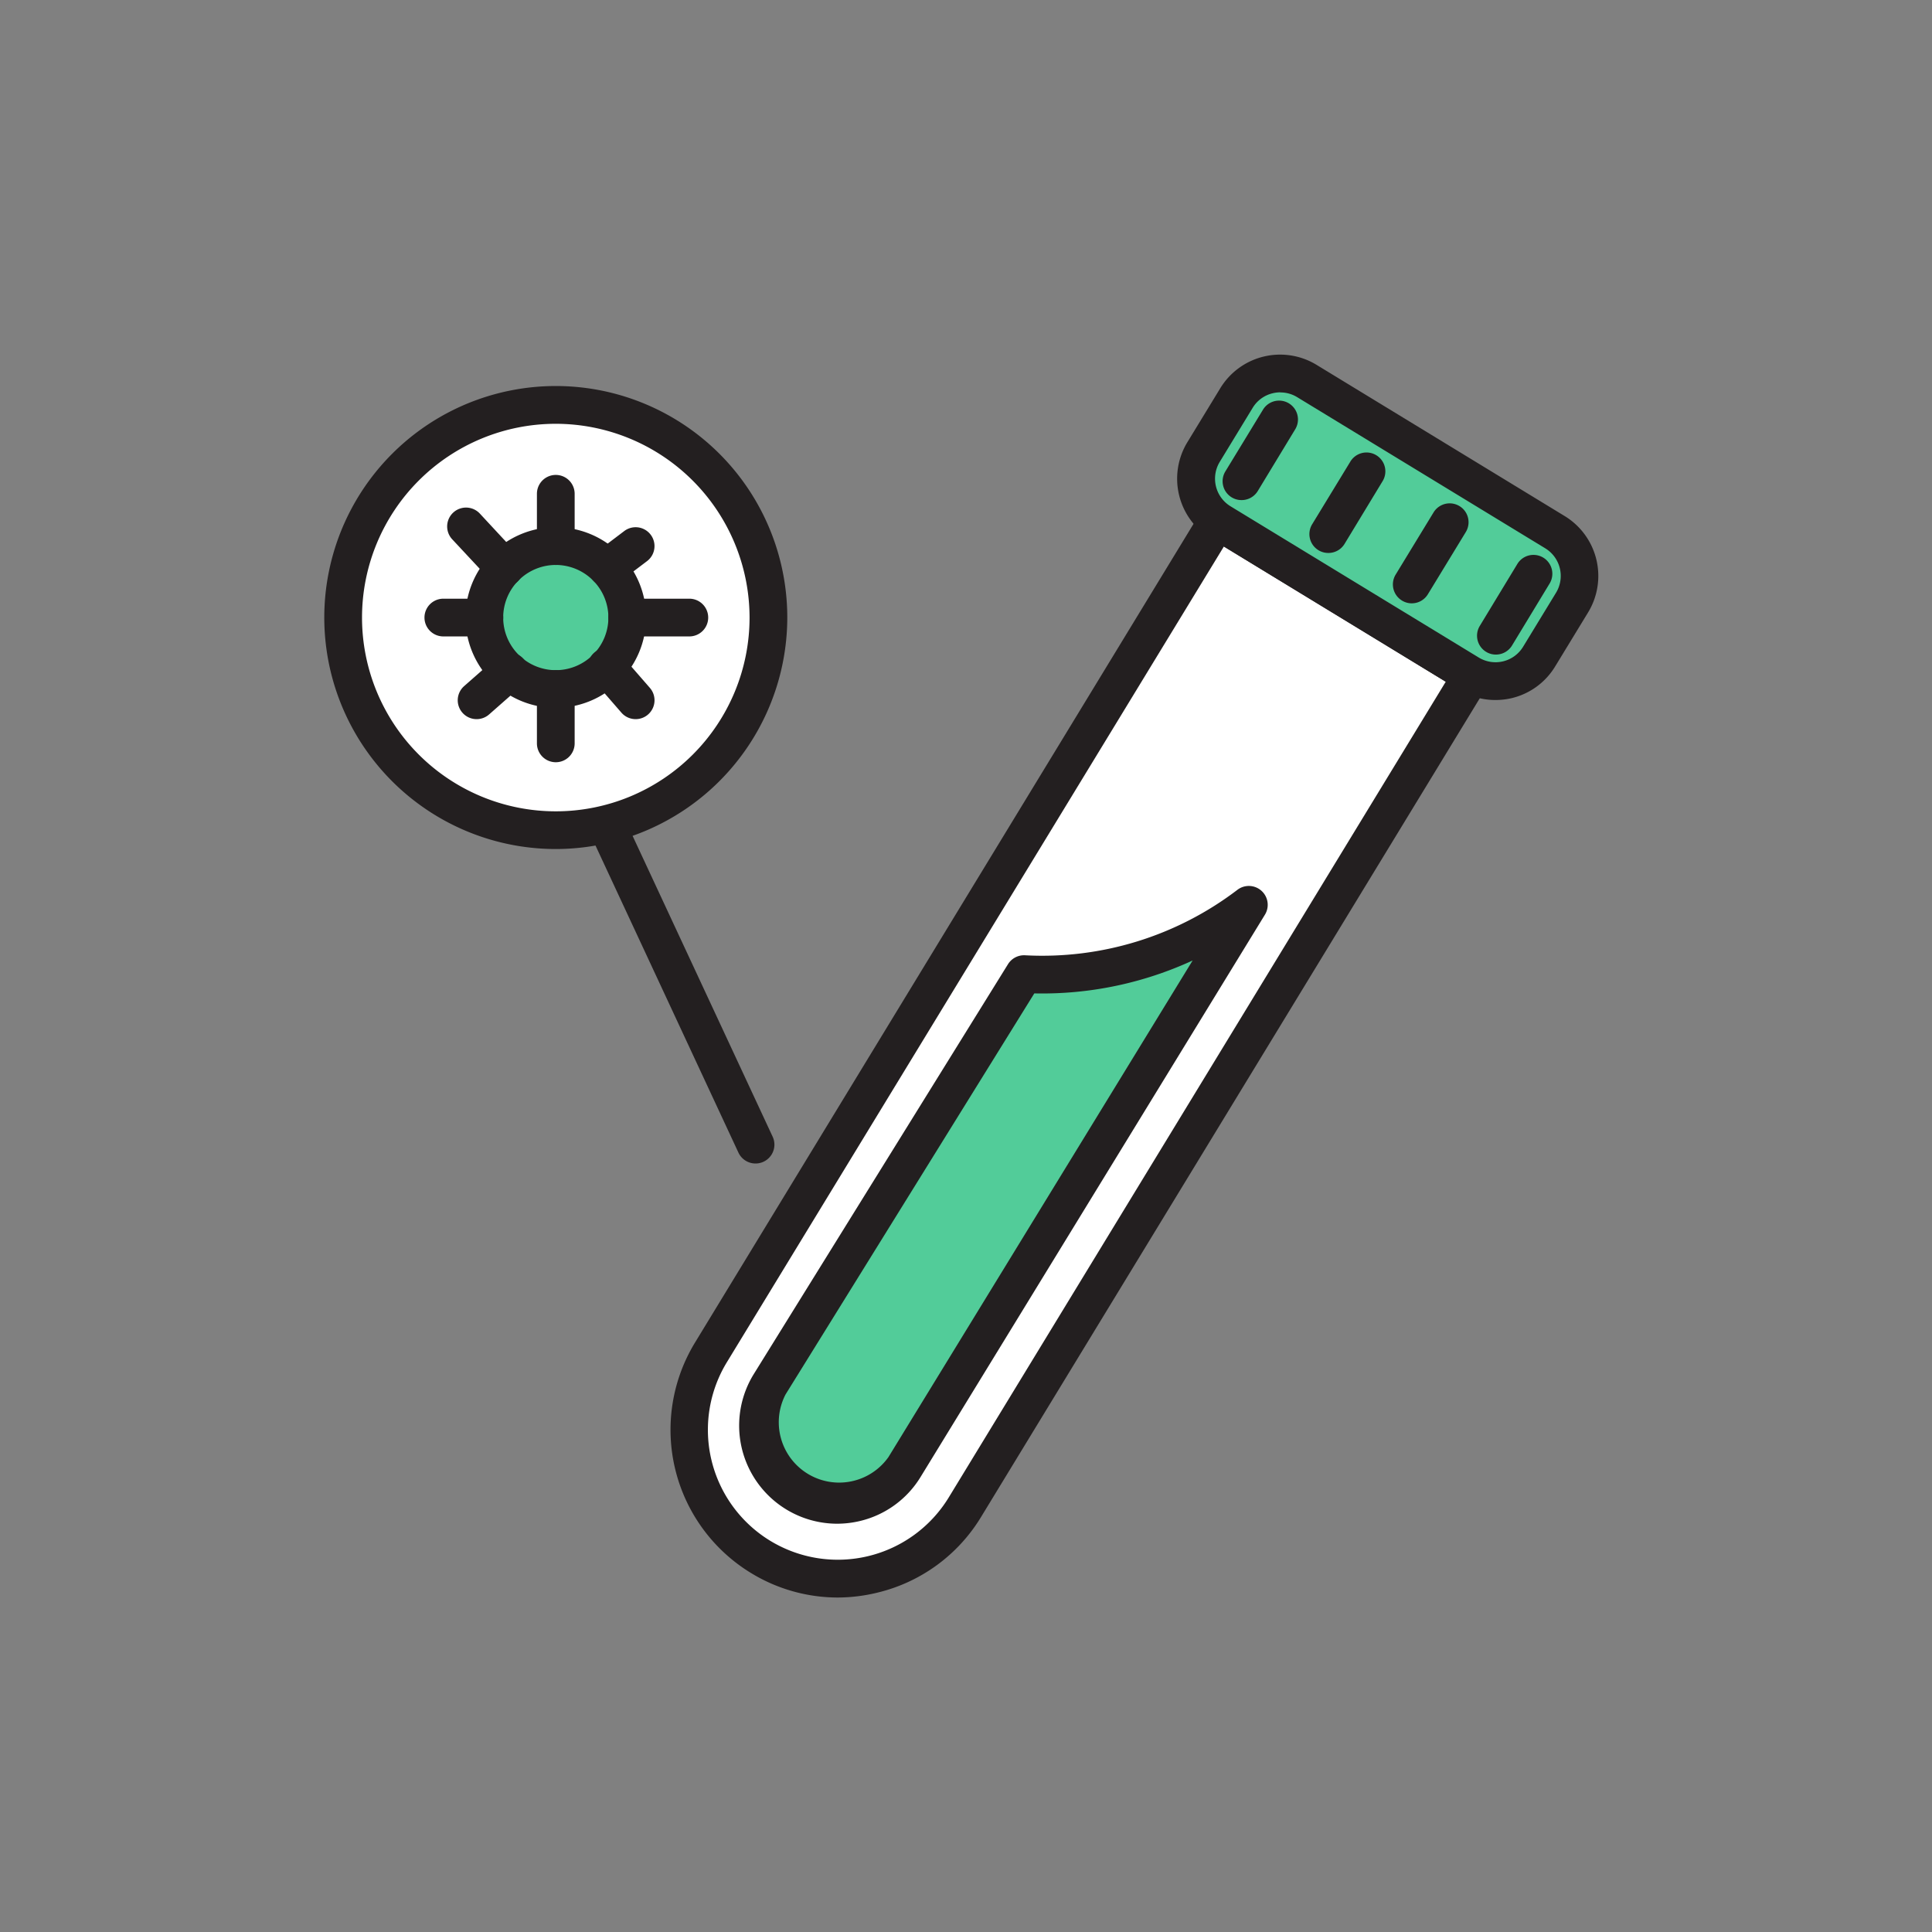 <svg id="SvgjsSvg1112" width="288" height="288" xmlns="http://www.w3.org/2000/svg" version="1.1" xmlns:xlink="http://www.w3.org/1999/xlink" xmlns:svgjs="http://svgjs.com/svgjs">
    <rect width="100%" height="100%" fill="#808080" stroke="none"/>
    <defs id="SvgjsDefs1113"></defs>
    <g id="SvgjsG1114" transform="matrix(1,0,0,1,0,0)">
        <svg xmlns="http://www.w3.org/2000/svg" viewBox="0 0 512 512" width="288" height="288">
            <path fill="#ffffff" d="M239.5,136.75h78.85a0,0,0,0,1,0,0V394.89a39.43,39.43,0,0,1-39.43,39.43h0a39.43,39.43,0,0,1-39.43-39.43V136.75a0,0,0,0,1,0,0Z" transform="rotate(31.35 278.963 285.59)" class="colorfff svgShape"></path>
            <path fill="#231f20" d="M222,423.36a44.15,44.15,0,0,1-23-6.51h0a44.43,44.43,0,0,1-14.82-61.05L318.41,135.36a5,5,0,0,1,6.87-1.67l67.34,41a5,5,0,0,1,1.66,6.87L260,402a44.14,44.14,0,0,1-27.46,20.06A44.84,44.84,0,0,1,222,423.36ZM324.34,144.83,192.63,361a34.43,34.43,0,0,0,11.48,47.32h0a34.44,34.44,0,0,0,47.32-11.49L383.14,180.66Z" class="color231f20 svgShape"></path>
            <rect width="104.15" height="43.89" x="315.69" y="117.79" fill="#52cc99" rx="13.56" ry="13.56" transform="rotate(31.35 367.807 139.779)" class="color71ffdd svgShape"></rect>
            <path fill="#231f20" d="M396.26,185.51a18.52,18.52,0,0,1-9.63-2.72l-65.78-40.08a18.58,18.58,0,0,1-6.19-25.51l8.73-14.32a18.56,18.56,0,0,1,25.51-6.19l65.77,40.08a18.59,18.59,0,0,1,6.2,25.51l-8.73,14.32A18.45,18.45,0,0,1,400.67,185,18.92,18.92,0,0,1,396.26,185.51Zm-57-81.54a8.81,8.81,0,0,0-2,.25,8.51,8.51,0,0,0-5.29,3.86l-8.73,14.33a8.57,8.57,0,0,0,2.86,11.76l65.78,40.08h0a8.55,8.55,0,0,0,11.76-2.86l8.73-14.32a8.57,8.57,0,0,0-2.86-11.76l-65.78-40.08A8.48,8.48,0,0,0,339.25,104Z" class="color231f20 svgShape"></path>
            <path fill="#231f20" d="M329 132.53a5 5 0 0 1-4.26-7.61l10.05-16.49a5 5 0 0 1 8.53 5.21l-10 16.49A5 5 0 0 1 329 132.53zM352 146.54a5 5 0 0 1-4.26-7.61l10.05-16.49a5 5 0 1 1 8.53 5.21l-10 16.49A5 5 0 0 1 352 146.54zM374.12 159.89a4.93 4.93 0 0 1-2.59-.74 5 5 0 0 1-1.67-6.87l10.05-16.49a5 5 0 1 1 8.54 5.21L378.4 157.49A5 5 0 0 1 374.12 159.89zM396.42 173.47a4.92 4.92 0 0 1-2.59-.73 5 5 0 0 1-1.67-6.87l10-16.49a5 5 0 0 1 8.54 5.2L400.7 171.07A5 5 0 0 1 396.42 173.47z" class="color231f20 svgShape"></path>
            <path fill="#52cc99" d="M271.38,258.15,203.92,366.93a21,21,0,0,0,35.8,21.81l91.24-149a90.38,90.38,0,0,1-59.58,18.36Z" class="colorff6477 svgShape"></path>
            <path fill="#231f20" d="M221.77,403.8a26,26,0,0,1-22.12-39.48l67.48-108.8a5,5,0,0,1,4.51-2.36,85.29,85.29,0,0,0,56.3-17.36,5,5,0,0,1,7.28,6.6L244,391.35a25.8,25.8,0,0,1-16,11.71A26.42,26.42,0,0,1,221.77,403.8ZM274.1,263.26l-65.93,106.3a16,16,0,0,0,27.28,16.58l80.61-131.6a95.24,95.24,0,0,1-42,8.72Z" class="color231f20 svgShape"></path>
            <circle cx="147.29" cy="163.66" r="56.35" fill="#ffffff" class="colorfff svgShape"></circle>
            <path fill="#231f20" d="M147.29,225a61.35,61.35,0,1,1,61.35-61.34A61.42,61.42,0,0,1,147.29,225Zm0-112.69a51.35,51.35,0,1,0,51.35,51.35A51.41,51.41,0,0,0,147.29,112.31Z" class="color231f20 svgShape"></path>
            <path fill="#231f20" d="M200.23,308.34a5,5,0,0,1-4.54-2.89l-38.35-82.39a5,5,0,1,1,9.06-4.22l38.36,82.39a5,5,0,0,1-4.53,7.11Z" class="color231f20 svgShape"></path>
            <circle cx="147.29" cy="163.66" r="18.94" fill="#52cc99" class="colorff6477 svgShape"></circle>
            <path fill="#231f20" d="M147.29,187.59a23.94,23.94,0,1,1,23.94-23.93A24,24,0,0,1,147.29,187.59Zm0-37.87a13.94,13.94,0,1,0,13.94,13.94A13.95,13.95,0,0,0,147.29,149.72Z" class="color231f20 svgShape"></path>
            <path fill="#231f20" d="M147.29 149.72a5 5 0 0 1-5-5V130.86a5 5 0 1 1 10 0v13.86A5 5 0 0 1 147.29 149.72zM182.68 168.66H166.23a5 5 0 0 1 0-10h16.45a5 5 0 0 1 0 10zM147.29 202a5 5 0 0 1-5-5V182.59a5 5 0 0 1 10 0V197A5 5 0 0 1 147.29 202zM128.36 168.66H117.49a5 5 0 1 1 0-10h10.87a5 5 0 0 1 0 10z" class="color231f20 svgShape"></path>
            <line x1="123.51" x2="133.72" y1="139.51" y2="150.46" fill="#ff6477"></line>
            <path fill="#231f20" d="M133.72,155.46a5,5,0,0,1-3.66-1.59l-10.21-10.94a5,5,0,0,1,7.31-6.83l10.21,11a5,5,0,0,1-3.65,8.41Z" class="color231f20 svgShape"></path>
            <line x1="168.45" x2="160.87" y1="144.72" y2="150.46" fill="#ff6477"></line>
            <path fill="#231f20" d="M160.87,155.46a5,5,0,0,1-3-9l7.58-5.74a5,5,0,0,1,6,8l-7.58,5.74A5,5,0,0,1,160.87,155.46Z" class="color231f20 svgShape"></path>
            <line x1="168.45" x2="160.87" y1="185.58" y2="176.86" fill="#ff6477"></line>
            <path fill="#231f20" d="M168.45,190.58a5,5,0,0,1-3.77-1.72l-7.58-8.72a5,5,0,1,1,7.54-6.56l7.58,8.71a5,5,0,0,1-3.77,8.29Z" class="color231f20 svgShape"></path>
            <line x1="126.31" x2="134.93" y1="185.58" y2="178" fill="#ff6477"></line>
            <path fill="#231f20" d="M126.32,190.58a5,5,0,0,1-3.31-8.76l8.62-7.58a5,5,0,1,1,6.6,7.51l-8.61,7.58A5,5,0,0,1,126.32,190.58Z" class="color231f20 svgShape"></path>
        </svg>
    </g>
</svg>

